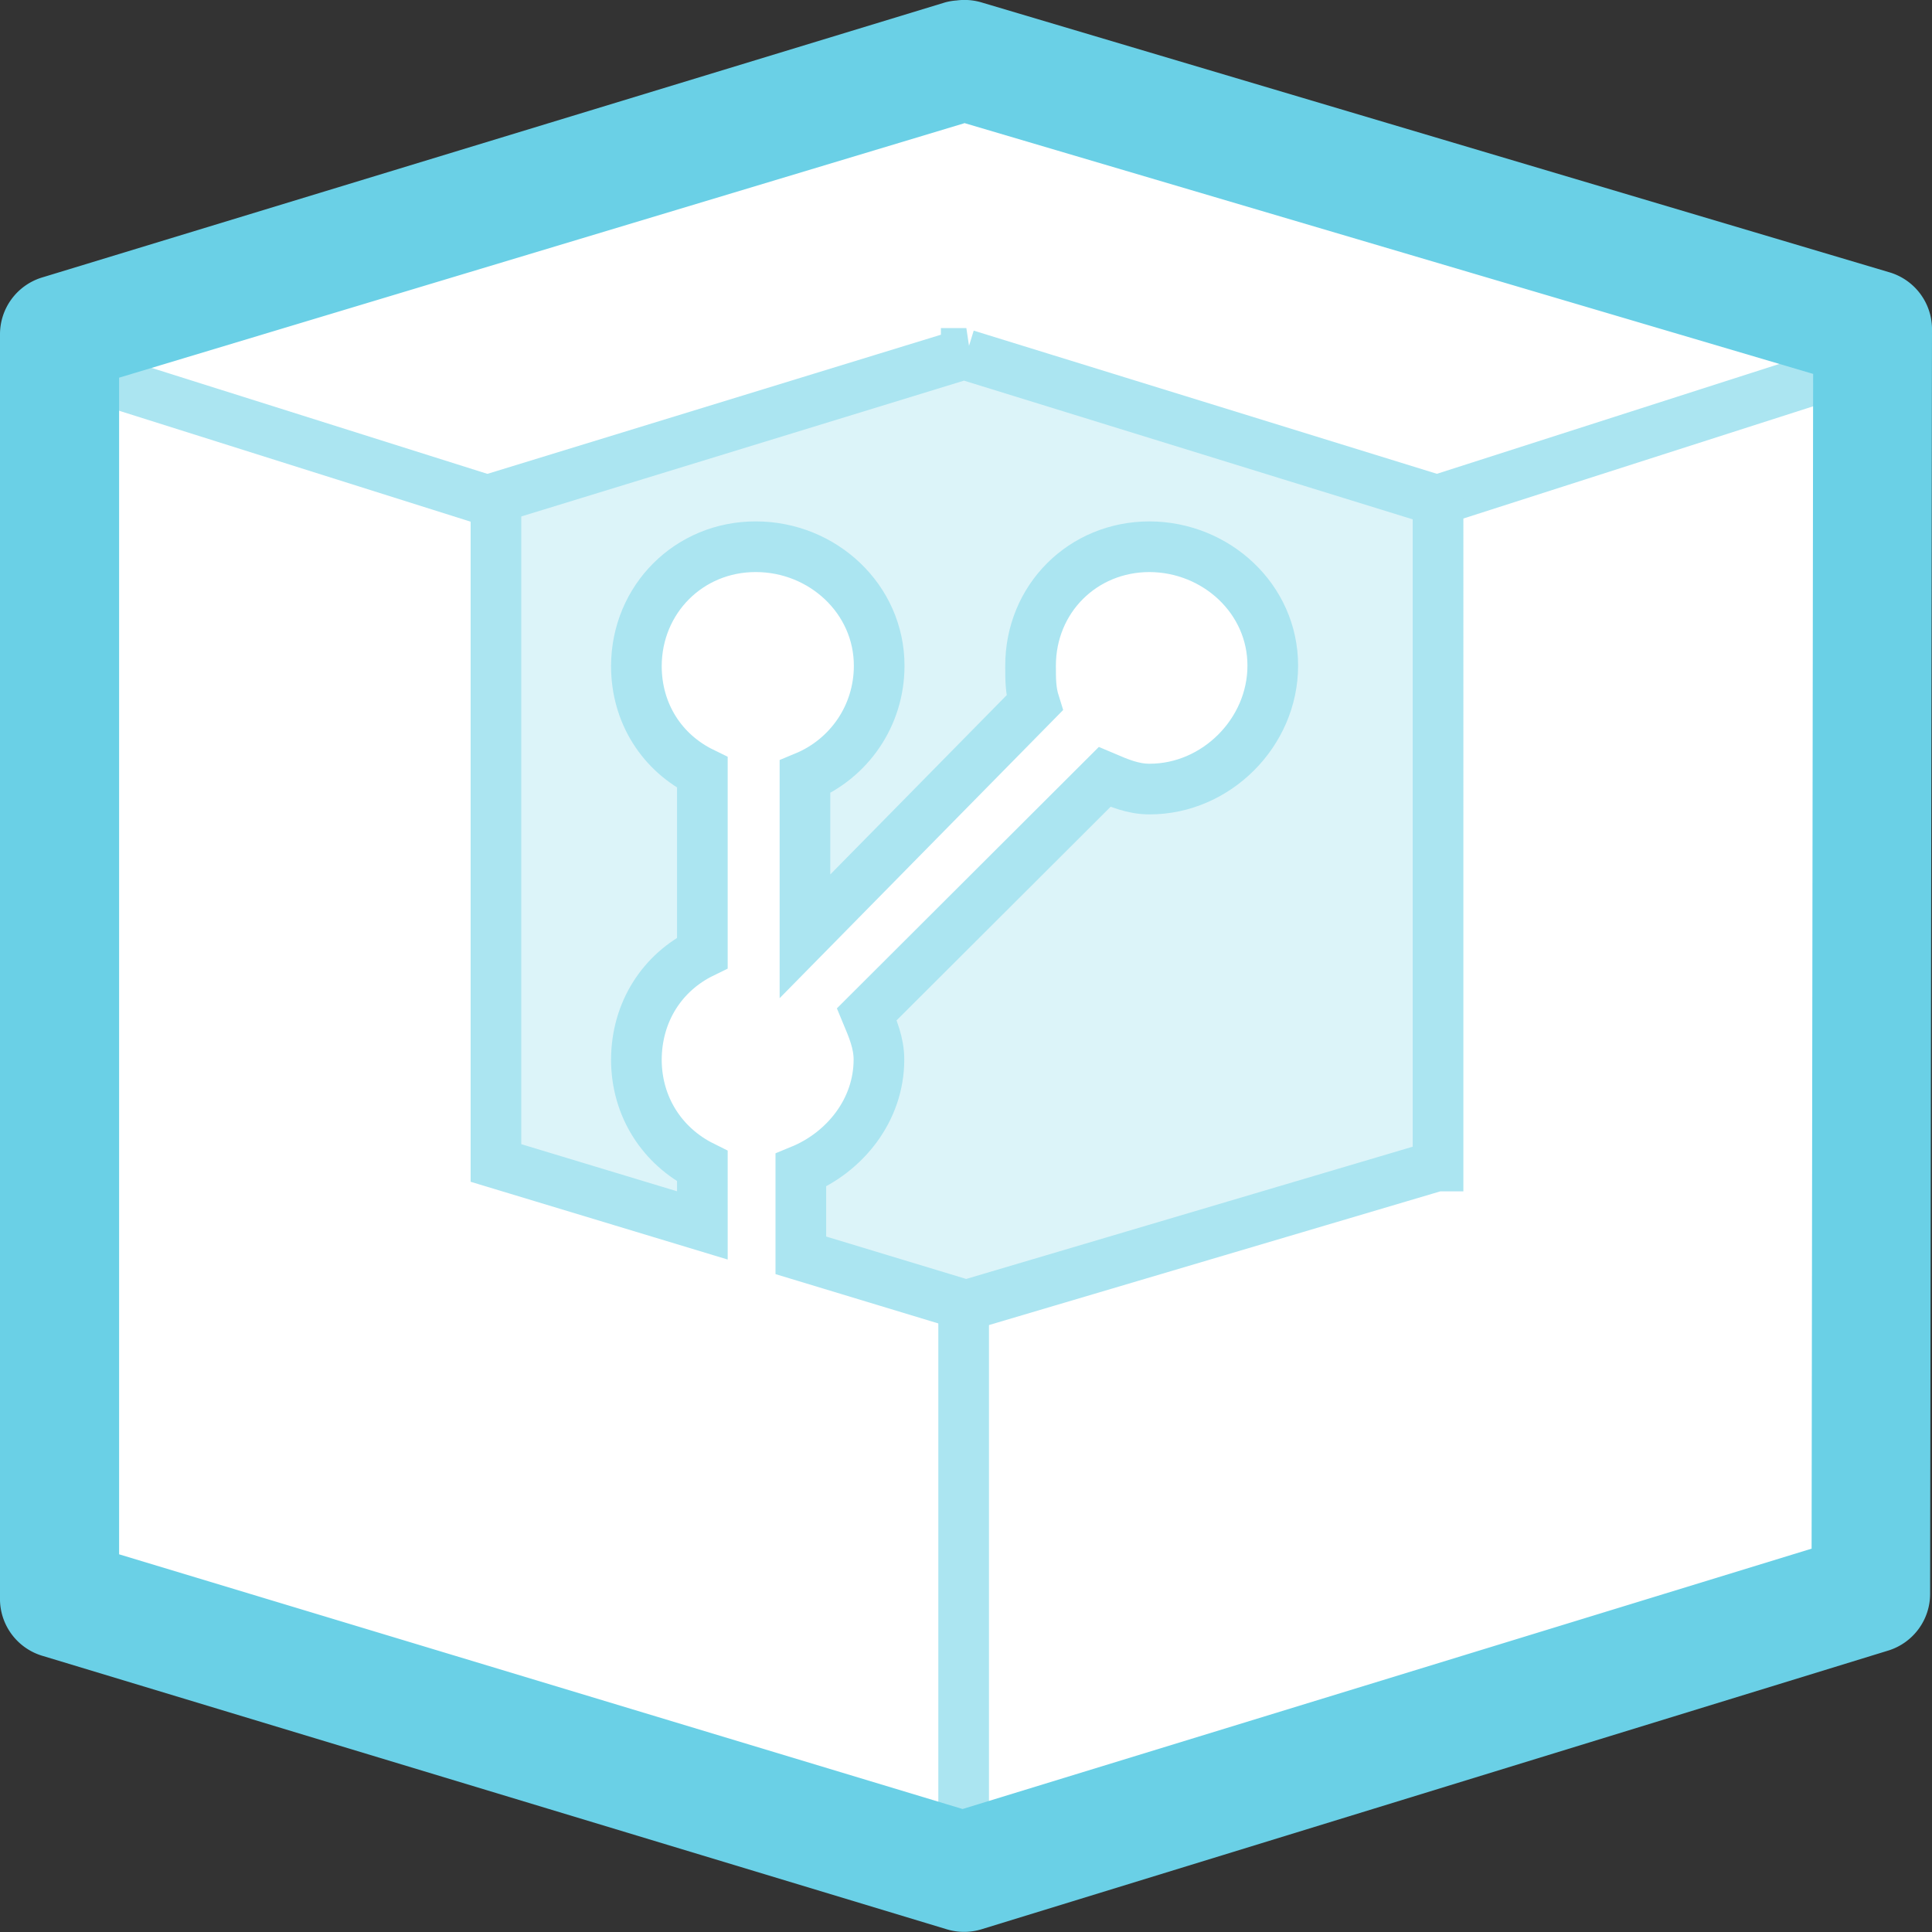 <svg xmlns="http://www.w3.org/2000/svg" width="164" height="164" viewBox="0 0 164 164"><rect x="0" y="0" width="164" height="164" fill="#333333" stroke="none"/><path d="M81.8 5L5 28.4v107.4L81.8 159l77-23.8L159 28z" fill="#fff"/><path fill="none" stroke="#abe5f1" stroke-width="4.3" stroke-linecap="round" stroke-linejoin="round" d="M5 31l77 24.3m0 0l77-24.7M81.8 55.2v102"/><path fill="#fff" d="M82.03 30L42.1 42.27V98.7l39.93 12.13 39.94-11.87h.12V42.5L82.02 30.15V30z"/><path fill="#dcf4f9" stroke="#abe5f1" stroke-width="4.3" d="M82.03 30L42.1 42.25v56.47l17.52 5.3V99c-3.38-1.68-5.6-5.03-5.6-9.06.02-4.06 2.2-7.4 5.6-9.06v-15.3c-3.4-1.66-5.6-5-5.6-9.05.02-5.67 4.47-10.13 10.14-10.12 5.67 0 10.47 4.43 10.47 10.1 0 4.27-2.58 7.9-6.3 9.44v13.53l19.48-19.8c-.33-1.05-.33-2.02-.33-3.17 0-5.67 4.42-10.1 10.1-10.1 5.66.02 10.47 4.43 10.46 10.1 0 5.67-4.8 10.48-10.47 10.47-1.4 0-2.6-.52-3.8-1.03L73.58 86.1c.5 1.2 1.03 2.43 1.03 3.84 0 4.3-2.9 7.87-6.63 9.4v7.22l14.03 4.25 39.94-11.83h.12V42.5L82.02 30.12V30z"/><path fill="#6ad0e6" color="#000" d="M81.2.04a5.05 5.04 0 0 0-.96.16L3.52 23.57A5.05 5.04 0 0 0 0 28.37v107.25a5.05 5.04 0 0 0 3.68 4.96l76.72 23.2a5.05 5.04 0 0 0 2.88 0l77.04-23.68a5.05 5.04 0 0 0 3.52-4.8L164 28.05a5.05 5.04 0 0 0-3.7-4.96L83.3.2a5.05 5.04 0 0 0-2.1-.16zm.64 10.4l72.07 21.3-.13 99.72-72.07 22.1-71.6-21.62V32.06l71.75-21.6z"/></svg>